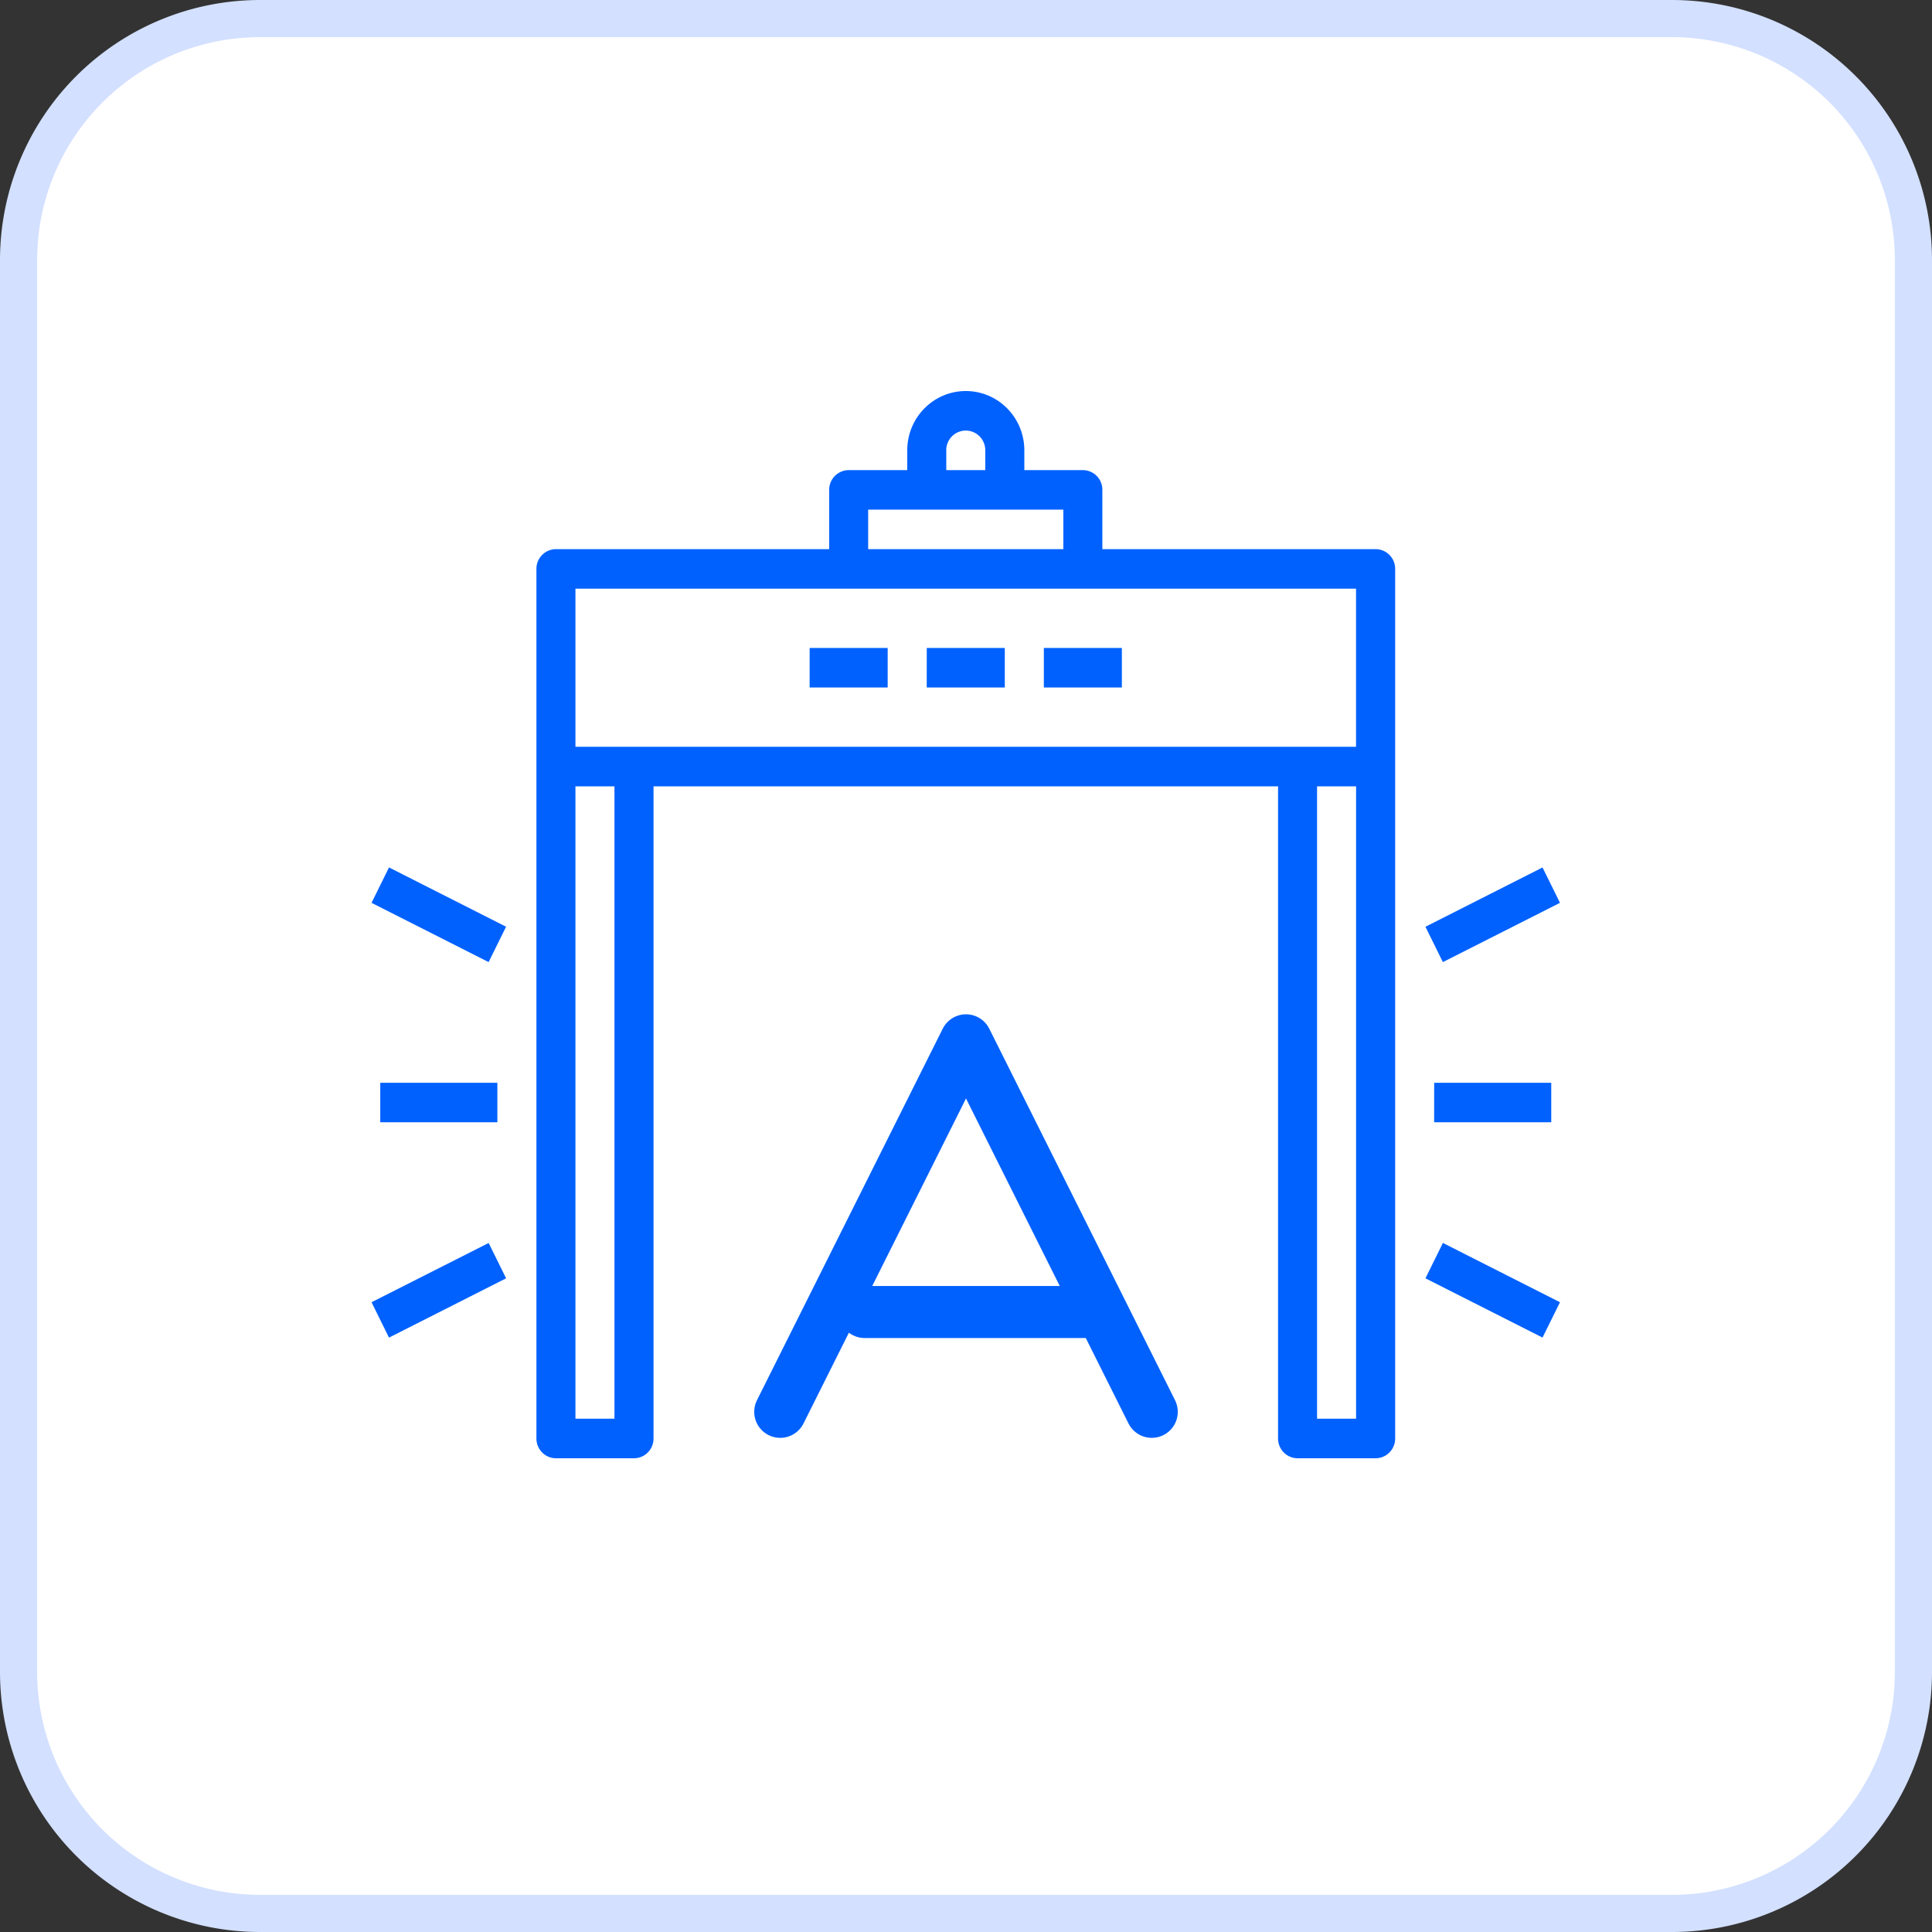 <svg xmlns="http://www.w3.org/2000/svg" width="52" height="52" viewBox="0 0 52 52">
    <rect x="0" y="0" width="52" height="52" fill="#333333" stroke="none"/>
    <g fill="none" fill-rule="evenodd">
        <path fill="#FFF" stroke="#D3E0FF" d="M7 .5A6.5 6.5 0 0 0 .5 7v38A6.5 6.5 0 0 0 7 51.5h38a6.5 6.5 0 0 0 6.5-6.5V7A6.5 6.5 0 0 0 45 .5H7z"/>
        <path fill="#0061FF" d="M35.449 38.185h1.05V21.164h-1.05v17.021zm-19.961 0h1.05V21.164h-1.05v17.021zm0-18.085h21.01v-4.256h-21.01V20.1zm7.88-5.32h5.252v-1.063h-5.253v1.063zm2.1-2.66c0-.293.235-.531.526-.531.29 0 .525.238.525.532v.532h-1.05v-.532zm11.556 2.66H29.67v-1.595a.528.528 0 0 0-.525-.532H27.57v-.532c0-.882-.705-1.596-1.575-1.596s-1.576.714-1.576 1.596v.532h-1.576a.53.53 0 0 0-.526.532v1.595h-7.354a.529.529 0 0 0-.525.532v23.406c0 .293.235.531.525.531h2.102c.29 0 .525-.238.525-.531V21.164h16.809v17.554c0 .293.236.531.525.531h2.101c.29 0 .526-.238.526-.531V15.312a.529.529 0 0 0-.526-.532zM10.235 30.206h3.152v-1.063h-3.152zM10 24.3l.47-.953 3.151 1.596-.47.952zM10 35.05l3.152-1.595.47.951-3.152 1.596zM38.6 30.206h3.152v-1.063h-3.151zM38.366 24.944l3.151-1.596.47.952-3.152 1.595zM38.366 34.406l.47-.952 3.151 1.596-.47.951z"/>
        <path fill="#0061FF" d="M24.943 18.504h2.101V17.44h-2.1zM28.095 18.504h2.1V17.44h-2.1zM21.791 18.504h2.101V17.44h-2.1z"/>
        <g stroke="#0061FF" stroke-linecap="round" stroke-linejoin="round" stroke-width="1.4">
            <path d="M21 38l5-10 5 10M23.273 35.313h6.01"/>
        </g>
    </g>
</svg>
